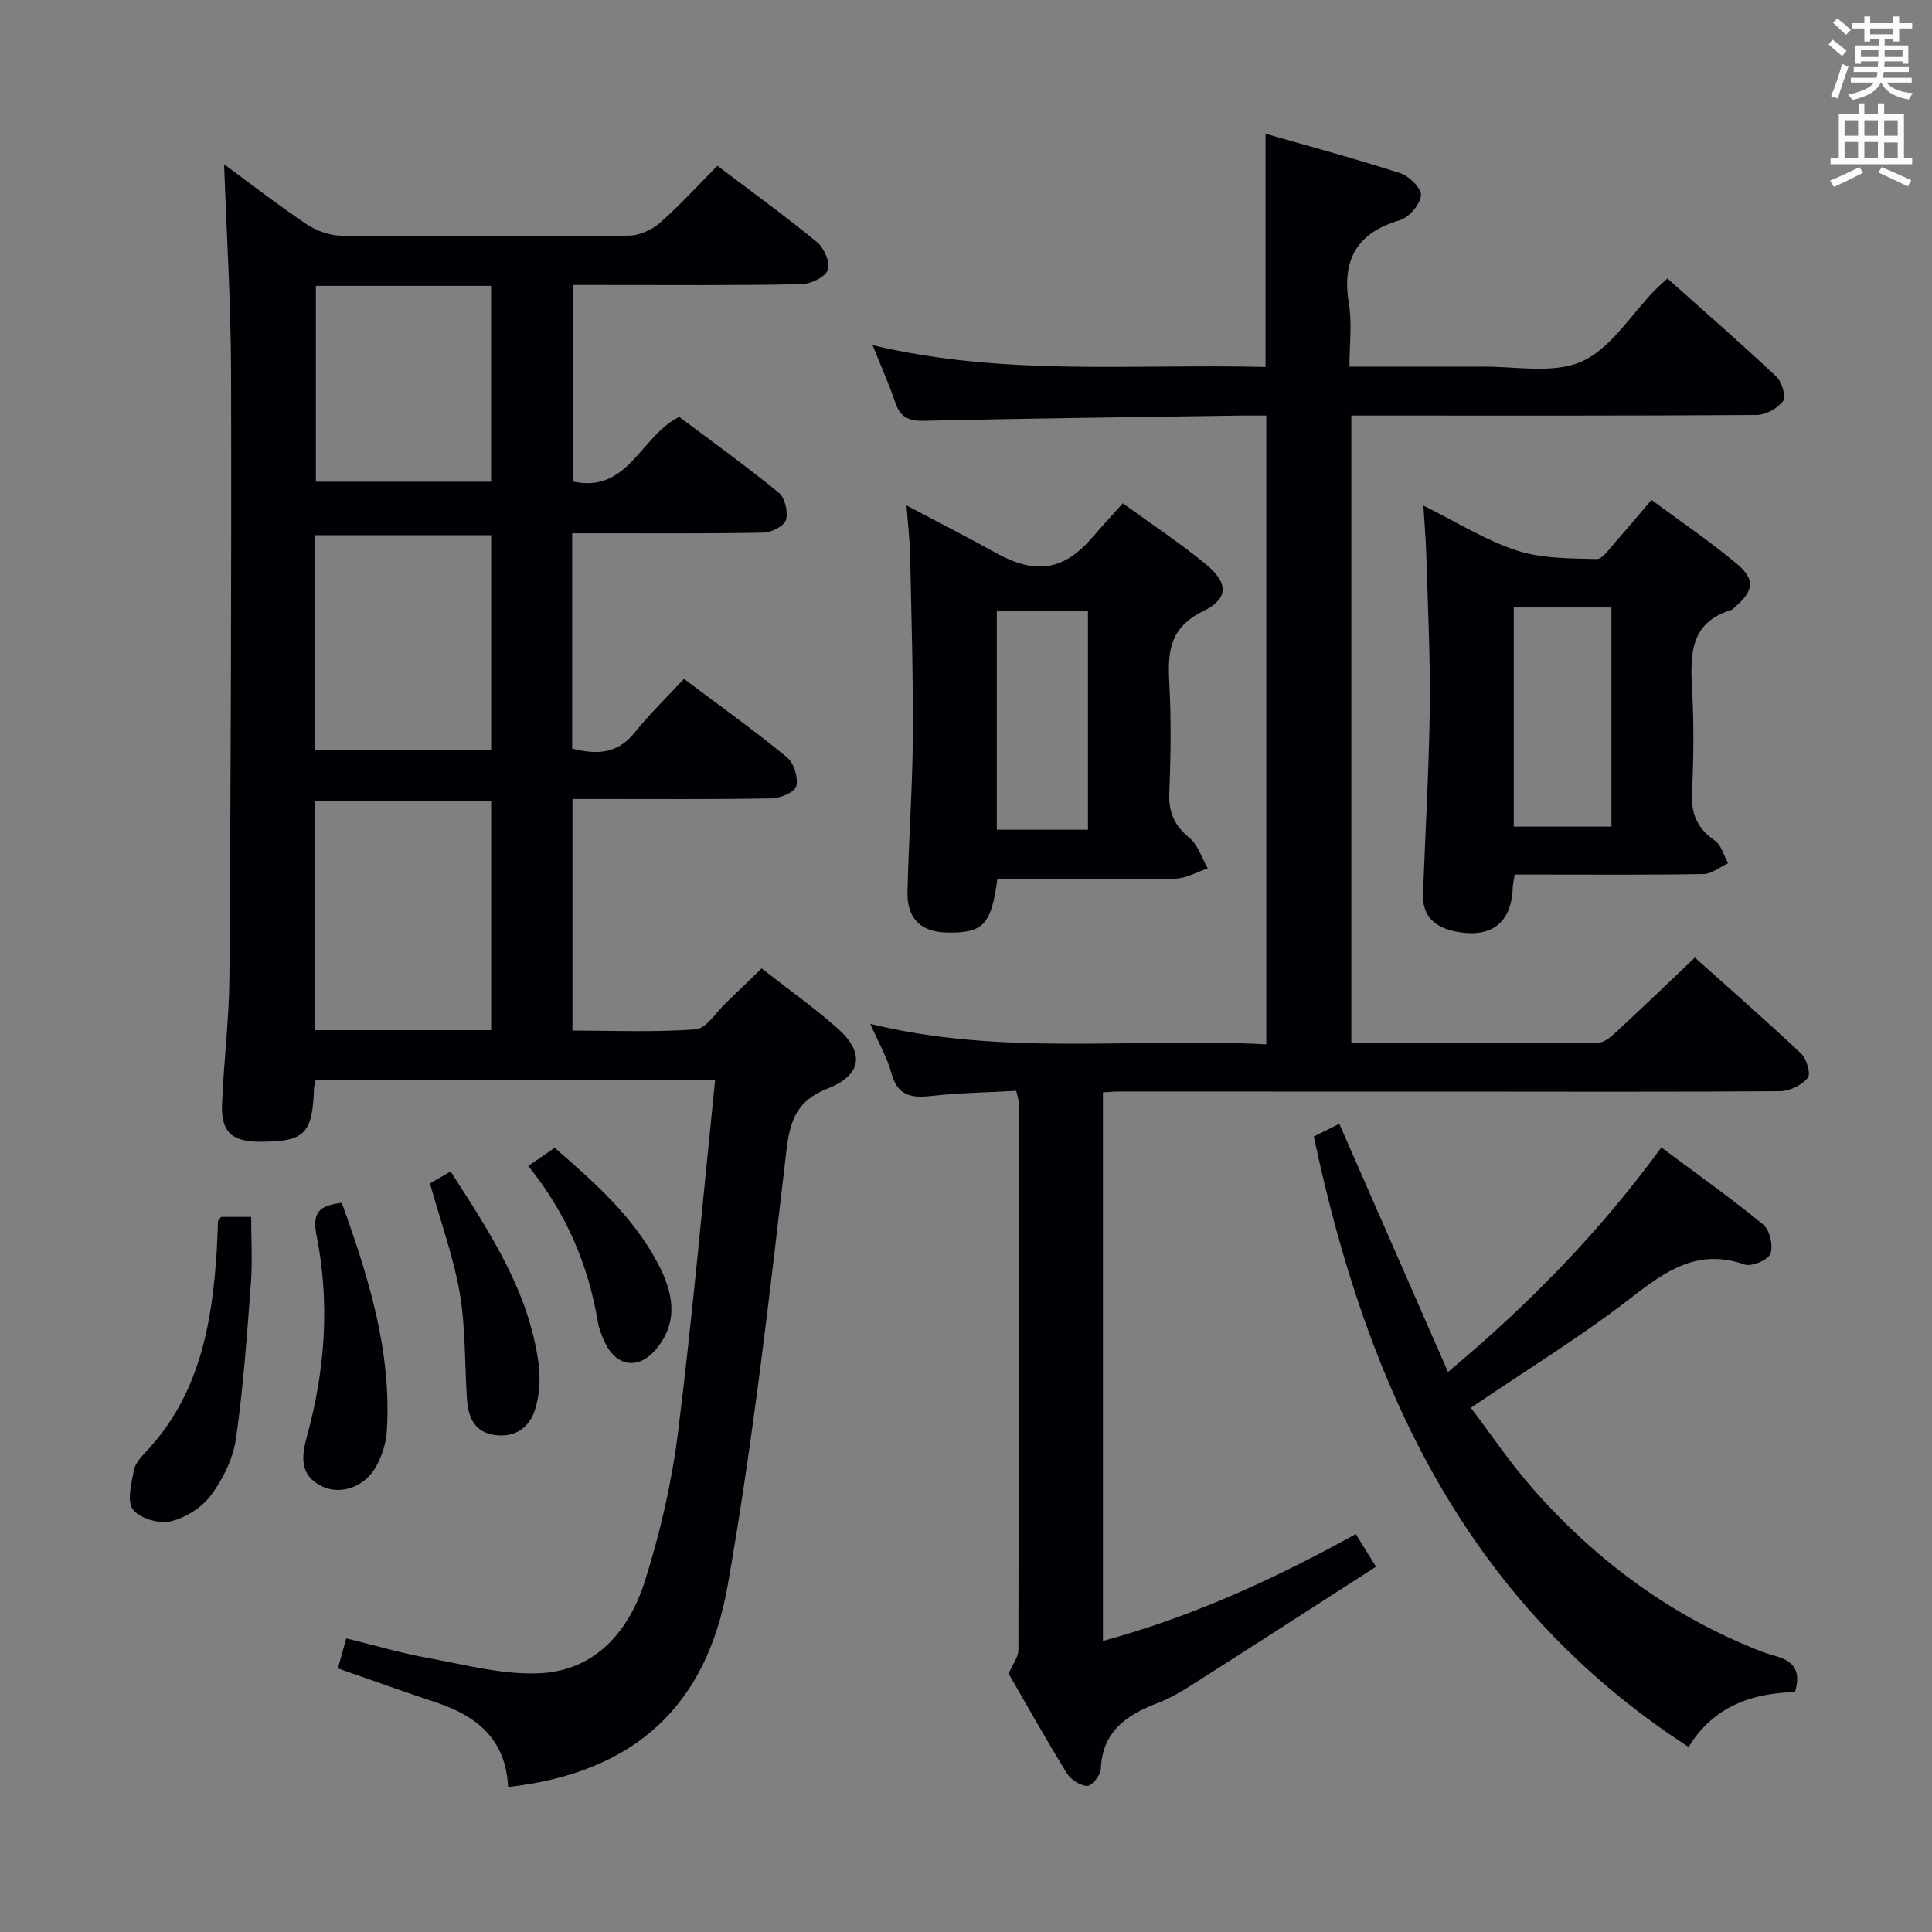 <svg enable-background="new 0 0 400 400" viewBox="0 0 400 400" xmlns="http://www.w3.org/2000/svg"><rect x="0" y="0" width="400" height="400" fill="#808080" stroke="none"/><g fill="#010105"><path d="m105.19 369.98c-.43-9.72-6.32-14.64-14.72-17.44-6.76-2.26-13.47-4.67-20.51-7.12.5-1.8 1.01-3.65 1.72-6.21 5.89 1.43 11.55 3.1 17.33 4.14 7.64 1.38 15.45 3.51 23.05 3.06 11.39-.68 18.23-8.87 21.45-19.04 3.19-10.06 5.59-20.53 6.89-31 3-24.04 5.13-48.18 7.66-72.79-28.07 0-55.26 0-82.7 0-.12.59-.33 1.2-.35 1.82-.33 9.39-1.95 10.99-11.23 10.98-5.76-.01-8.04-2.02-7.81-7.75.34-8.79 1.47-17.57 1.53-26.36.27-41.65.44-83.3.34-124.95-.03-14.41-.93-28.83-1.44-43.31 5.34 3.93 11.06 8.37 17.06 12.4 2.05 1.37 4.79 2.37 7.22 2.39 19.83.19 39.65.19 59.48-.01 2.19-.02 4.78-1.18 6.46-2.65 4.11-3.6 7.8-7.68 11.91-11.82 6.99 5.3 13.98 10.35 20.63 15.82 1.46 1.2 2.81 4.3 2.24 5.75-.6 1.52-3.56 2.91-5.52 2.95-13.8.28-27.63.16-41.46.16-1.82 0-3.65 0-5.86 0v40.68c11.53 2.56 14.03-9.41 22.06-13.37 6.7 5.03 13.83 10.16 20.62 15.7 1.28 1.05 1.97 3.98 1.49 5.63-.36 1.26-2.99 2.59-4.63 2.63-11.32.23-22.66.13-33.99.14-1.79 0-3.59 0-5.65 0v44.57c4.94 1.27 9.3 1.22 12.92-3.29 3.11-3.87 6.7-7.34 10.23-11.14 7.67 5.77 14.7 10.79 21.35 16.26 1.42 1.17 2.33 4.16 1.91 5.95-.28 1.21-3.28 2.5-5.09 2.53-11.83.23-23.66.12-35.49.13-1.8 0-3.6 0-5.77 0v47.95c8.43 0 17.01.38 25.52-.26 2.21-.17 4.19-3.52 6.24-5.46 2.4-2.27 4.75-4.59 7.4-7.16 5.28 4.14 10.72 7.99 15.69 12.39 5.68 5.02 5.12 9.68-1.98 12.47-6.43 2.53-7.83 6.53-8.59 13.03-3.49 29.99-6.9 60.05-12.12 89.77-4.34 24.79-19 38.85-45.49 41.83zm-39.98-156.7h36.48c0-16 0-31.7 0-47.48-12.35 0-24.38 0-36.48 0zm36.48-58c0-15 0-29.7 0-44.48-12.35 0-24.38 0-36.48 0v44.48zm-36.29-96.1v40.55h36.28c0-13.64 0-27.01 0-40.55-12.23 0-24.15 0-36.28 0z"/><path d="m280.7 317.61c1.22 1.96 2.33 3.75 4.19 6.76-12.88 8.28-25.54 16.46-38.26 24.56-2.24 1.43-4.59 2.77-7.06 3.71-6.42 2.45-11.35 5.9-11.66 13.64-.05 1.27-1.86 3.49-2.81 3.47-1.46-.03-3.42-1.31-4.23-2.63-4.27-6.92-8.24-14.03-12.05-20.6.85-1.98 2.03-3.45 2.03-4.93.09-37.83.06-75.66.04-113.5 0-.47-.2-.94-.5-2.25-5.82.33-11.75.42-17.62 1.07-4.14.46-6.96-.06-8.21-4.71-.89-3.3-2.68-6.36-4.38-10.22 27.44 6.74 54.6 2.8 81.99 4.24 0-43.55 0-86.59 0-130.18-1.94 0-3.71-.02-5.49 0-21.81.33-43.62.58-65.43 1.08-3.19.07-4.87-.77-5.89-3.77-1.26-3.73-2.88-7.34-4.7-11.89 27.31 6.52 54.3 3.82 81.36 4.52 0-16.09 0-31.78 0-48.29 9.07 2.61 18.57 5.15 27.92 8.18 1.84.6 4.43 3.2 4.26 4.6-.22 1.9-2.46 4.55-4.35 5.11-9.03 2.65-12.08 8.28-10.57 17.36.67 4.02.11 8.25.11 12.97h24.86c.67 0 1.33.01 2 0 7.13-.16 15.11 1.61 21.16-1.04 6.08-2.66 10.24-9.71 15.25-14.83.69-.7 1.44-1.35 2.56-2.39 7.59 6.78 15.21 13.41 22.55 20.32 1.15 1.09 2.07 4.17 1.4 5.07-1.14 1.53-3.61 2.87-5.54 2.88-26 .18-52 .12-78 .12-1.82 0-3.64 0-5.85 0v129.92c17.25 0 34.22.05 51.18-.1 1.22-.01 2.59-1.22 3.62-2.17 5.37-4.97 10.65-10.04 16.33-15.43 7.04 6.3 14.65 12.94 21.99 19.86 1.15 1.08 2.05 4.26 1.38 5.05-1.26 1.5-3.74 2.74-5.72 2.75-23.16.17-46.33.09-69.5.08-22.5-.01-45-.02-67.5-.02-.97 0-1.94.11-3.21.19v113.57c18.41-5 35.48-12.79 52.35-22.13z"/><path d="m272.01 235.3c1.65-.82 3.26-1.63 5.28-2.63 7.44 16.98 14.78 33.77 22.5 51.38 16.94-14.16 31.45-29.05 44.17-46.49 7.2 5.38 14.35 10.44 21.11 15.99 1.35 1.11 2.09 4.38 1.47 6.03-.49 1.3-3.9 2.73-5.36 2.22-9.74-3.42-16.39 1.39-23.62 7-10.22 7.92-21.32 14.71-33.04 22.67 4.13 5.44 8.16 11.44 12.9 16.82 13.18 14.95 28.82 26.52 47.57 33.75 3.18 1.23 8.7 1.3 6.65 8.29-8.79.19-16.9 2.92-22.03 11.37-46.18-29.93-66.72-74.92-77.6-126.4z"/><path d="m341.92 103.5c6.02 4.46 12.08 8.55 17.65 13.21 3.92 3.28 3.52 5.65-.38 8.98-.25.22-.49.52-.78.61-8.43 2.56-8.49 9.07-8.09 16.2.4 7.14.35 14.33-.01 21.47-.22 4.44 1.04 7.55 4.74 10.08 1.35.92 1.84 3.09 2.73 4.68-1.69.78-3.38 2.2-5.08 2.23-11.15.2-22.31.11-33.46.11-1.8 0-3.6 0-5.64 0-.17 1.17-.37 1.95-.4 2.73-.27 7.31-4.43 10.53-11.85 9.06-4.25-.84-6.91-3.16-6.73-7.83.48-12.79 1.23-25.57 1.4-38.36.13-10.43-.4-20.87-.7-31.31-.09-3.29-.37-6.57-.62-10.68 6.87 3.4 12.84 7.17 19.35 9.3 5.16 1.69 10.98 1.62 16.52 1.76 1.27.03 2.69-2.19 3.88-3.52 2.41-2.71 4.72-5.51 7.47-8.72zm-28.51 22.27v45.37h20.22c0-15.37 0-30.28 0-45.37-6.88 0-13.45 0-20.22 0z"/><path d="m232.47 104.2c6.05 4.4 11.9 8.24 17.26 12.68 4.62 3.83 4.68 7.08-.65 9.67-6.78 3.29-7.34 8.18-7 14.52.41 7.64.33 15.33.01 22.98-.17 4.05.99 6.83 4.15 9.41 1.8 1.47 2.58 4.18 3.82 6.34-2.25.74-4.49 2.07-6.75 2.11-12.29.21-24.59.1-36.83.1-1.22 9.42-2.94 11.2-10.33 11.07-5.43-.1-8.37-2.79-8.26-8.37.21-10.64 1.03-21.28 1.1-31.92.09-12.61-.3-25.21-.56-37.82-.07-3.14-.44-6.27-.75-10.33 6.63 3.51 12.63 6.58 18.53 9.84 8.34 4.61 14.14 3.65 20.22-3.52 1.83-2.15 3.75-4.2 6.04-6.76zm-7.22 67.59c0-15.32 0-30.22 0-45.23-6.56 0-12.78 0-18.87 0v45.23z"/><path d="m45.79 251.95h6.21c0 4.63.29 9.23-.06 13.79-.81 10.73-1.56 21.49-3.09 32.13-.59 4.09-2.66 8.31-5.14 11.67-1.9 2.57-5.31 4.73-8.42 5.45-2.39.55-6.43-.65-7.79-2.5-1.28-1.74-.26-5.4.23-8.13.24-1.34 1.41-2.64 2.42-3.71 11.13-11.77 13.78-26.5 14.73-41.83.12-1.99.16-3.99.25-5.98.02-.15.2-.27.66-.89z"/><path d="m70.76 249.03c5.56 15.44 10.36 30.79 9.33 47.26-.16 2.54-1.03 5.25-2.3 7.47-2.4 4.19-7.36 5.82-11.18 3.94-4.64-2.27-4.19-6.22-3.06-10.32 3.76-13.67 4.77-27.58 2.01-41.47-.98-4.89.47-6.33 5.2-6.88z"/><path d="m89.02 245.01c1.28-.74 2.67-1.53 4.28-2.46 8.12 12.62 16.22 24.83 18.21 39.8.4 3.02.2 6.34-.66 9.25-1.12 3.82-4.02 6.09-8.36 5.51-4.36-.58-5.56-3.76-5.81-7.51-.49-7.29-.27-14.7-1.49-21.86-1.29-7.46-3.93-14.69-6.17-22.73z"/><path d="m114.84 237.64c8.43 7.31 16.36 14.38 21.4 24.01 2.99 5.72 4.36 11.58-.07 17.28-3.78 4.87-8.69 4.21-11.15-1.44-.53-1.21-1.02-2.48-1.24-3.78-1.98-11.85-6.55-22.57-14.41-32.31 1.93-1.32 3.51-2.41 5.47-3.76z"/></g><path d="m378.6 9.2.8-1c.9.7 1.9 1.4 2.9 2.3l-.9 1.1c-1.1-.9-2-1.7-2.8-2.4zm.5 10.7c.9-2.1 1.6-4.3 2.3-6.7.4.2.8.4 1.3.6-.7 2.1-1.5 4.3-2.2 6.6zm.4-15.2.9-.9c1 .8 2 1.6 2.8 2.4l-1 1c-1-.9-1.9-1.8-2.7-2.5zm12.5-1.3h1.2v1.4h2.7v1.1h-2.7v2.7h-1.2v-.5h-1.8v1.3h4.9v3.8h-1.2v-.5h-3.7c0 .4-.1.9-.1 1.2h5.1v1h-5.2c0 .5-.1.9-.2 1.2h6v1h-5.2c1.1 1.3 2.9 2 5.5 2.2-.4.4-.7.8-.9 1.3-2.9-.5-4.8-1.6-5.7-3.5h-.1c-.8 1.7-2.7 2.9-5.9 3.6-.2-.4-.6-.8-.9-1.1 2.8-.6 4.6-1.4 5.4-2.5h-4.8v-1h5.3c.1-.3.2-.7.2-1.2h-4.9v-1h5c0-.4 0-.8.1-1.2h-3.6v.5h-1.2v-3.8h4.9v-1.3h-1.8v.5h-1.2v-2.7h-2.6v-1.1h2.6v-1.4h1.2v1.4h4.7v-1.4zm-6.7 8.4h3.6c0-.4 0-.9 0-1.4h-3.6zm1.9-4.7h4.7v-1.2h-4.7zm6.7 3.3h-3.7v1.4h3.7z" fill="#fafbfa"/><path d="m384.7 21.4h1.3v2.2h2.8v-2.2h1.3v2.2h4.1v9.1h1.7v1.3h-16.9v-1.3h1.7v-9.1h4.1v-2.2zm.3 13.2.7 1.2c-1.8.9-3.8 1.9-6 2.9-.2-.4-.5-.8-.8-1.3 2.4-1 4.4-2 6.1-2.8zm-3.1-6.5h2.8v-3.2h-2.8zm0 4.6h2.8v-3.3h-2.8zm4.1-4.6h2.8v-3.2h-2.8zm0 4.6h2.8v-3.3h-2.8zm3.6 1.9c2.1.9 4.1 1.8 6.1 2.7l-.7 1.3c-2.2-1.1-4.2-2-6.1-2.9zm3.3-9.7h-2.8v3.2h2.8zm-2.8 7.8h2.8v-3.2h-2.8z" fill="#fafbfa"/></svg>